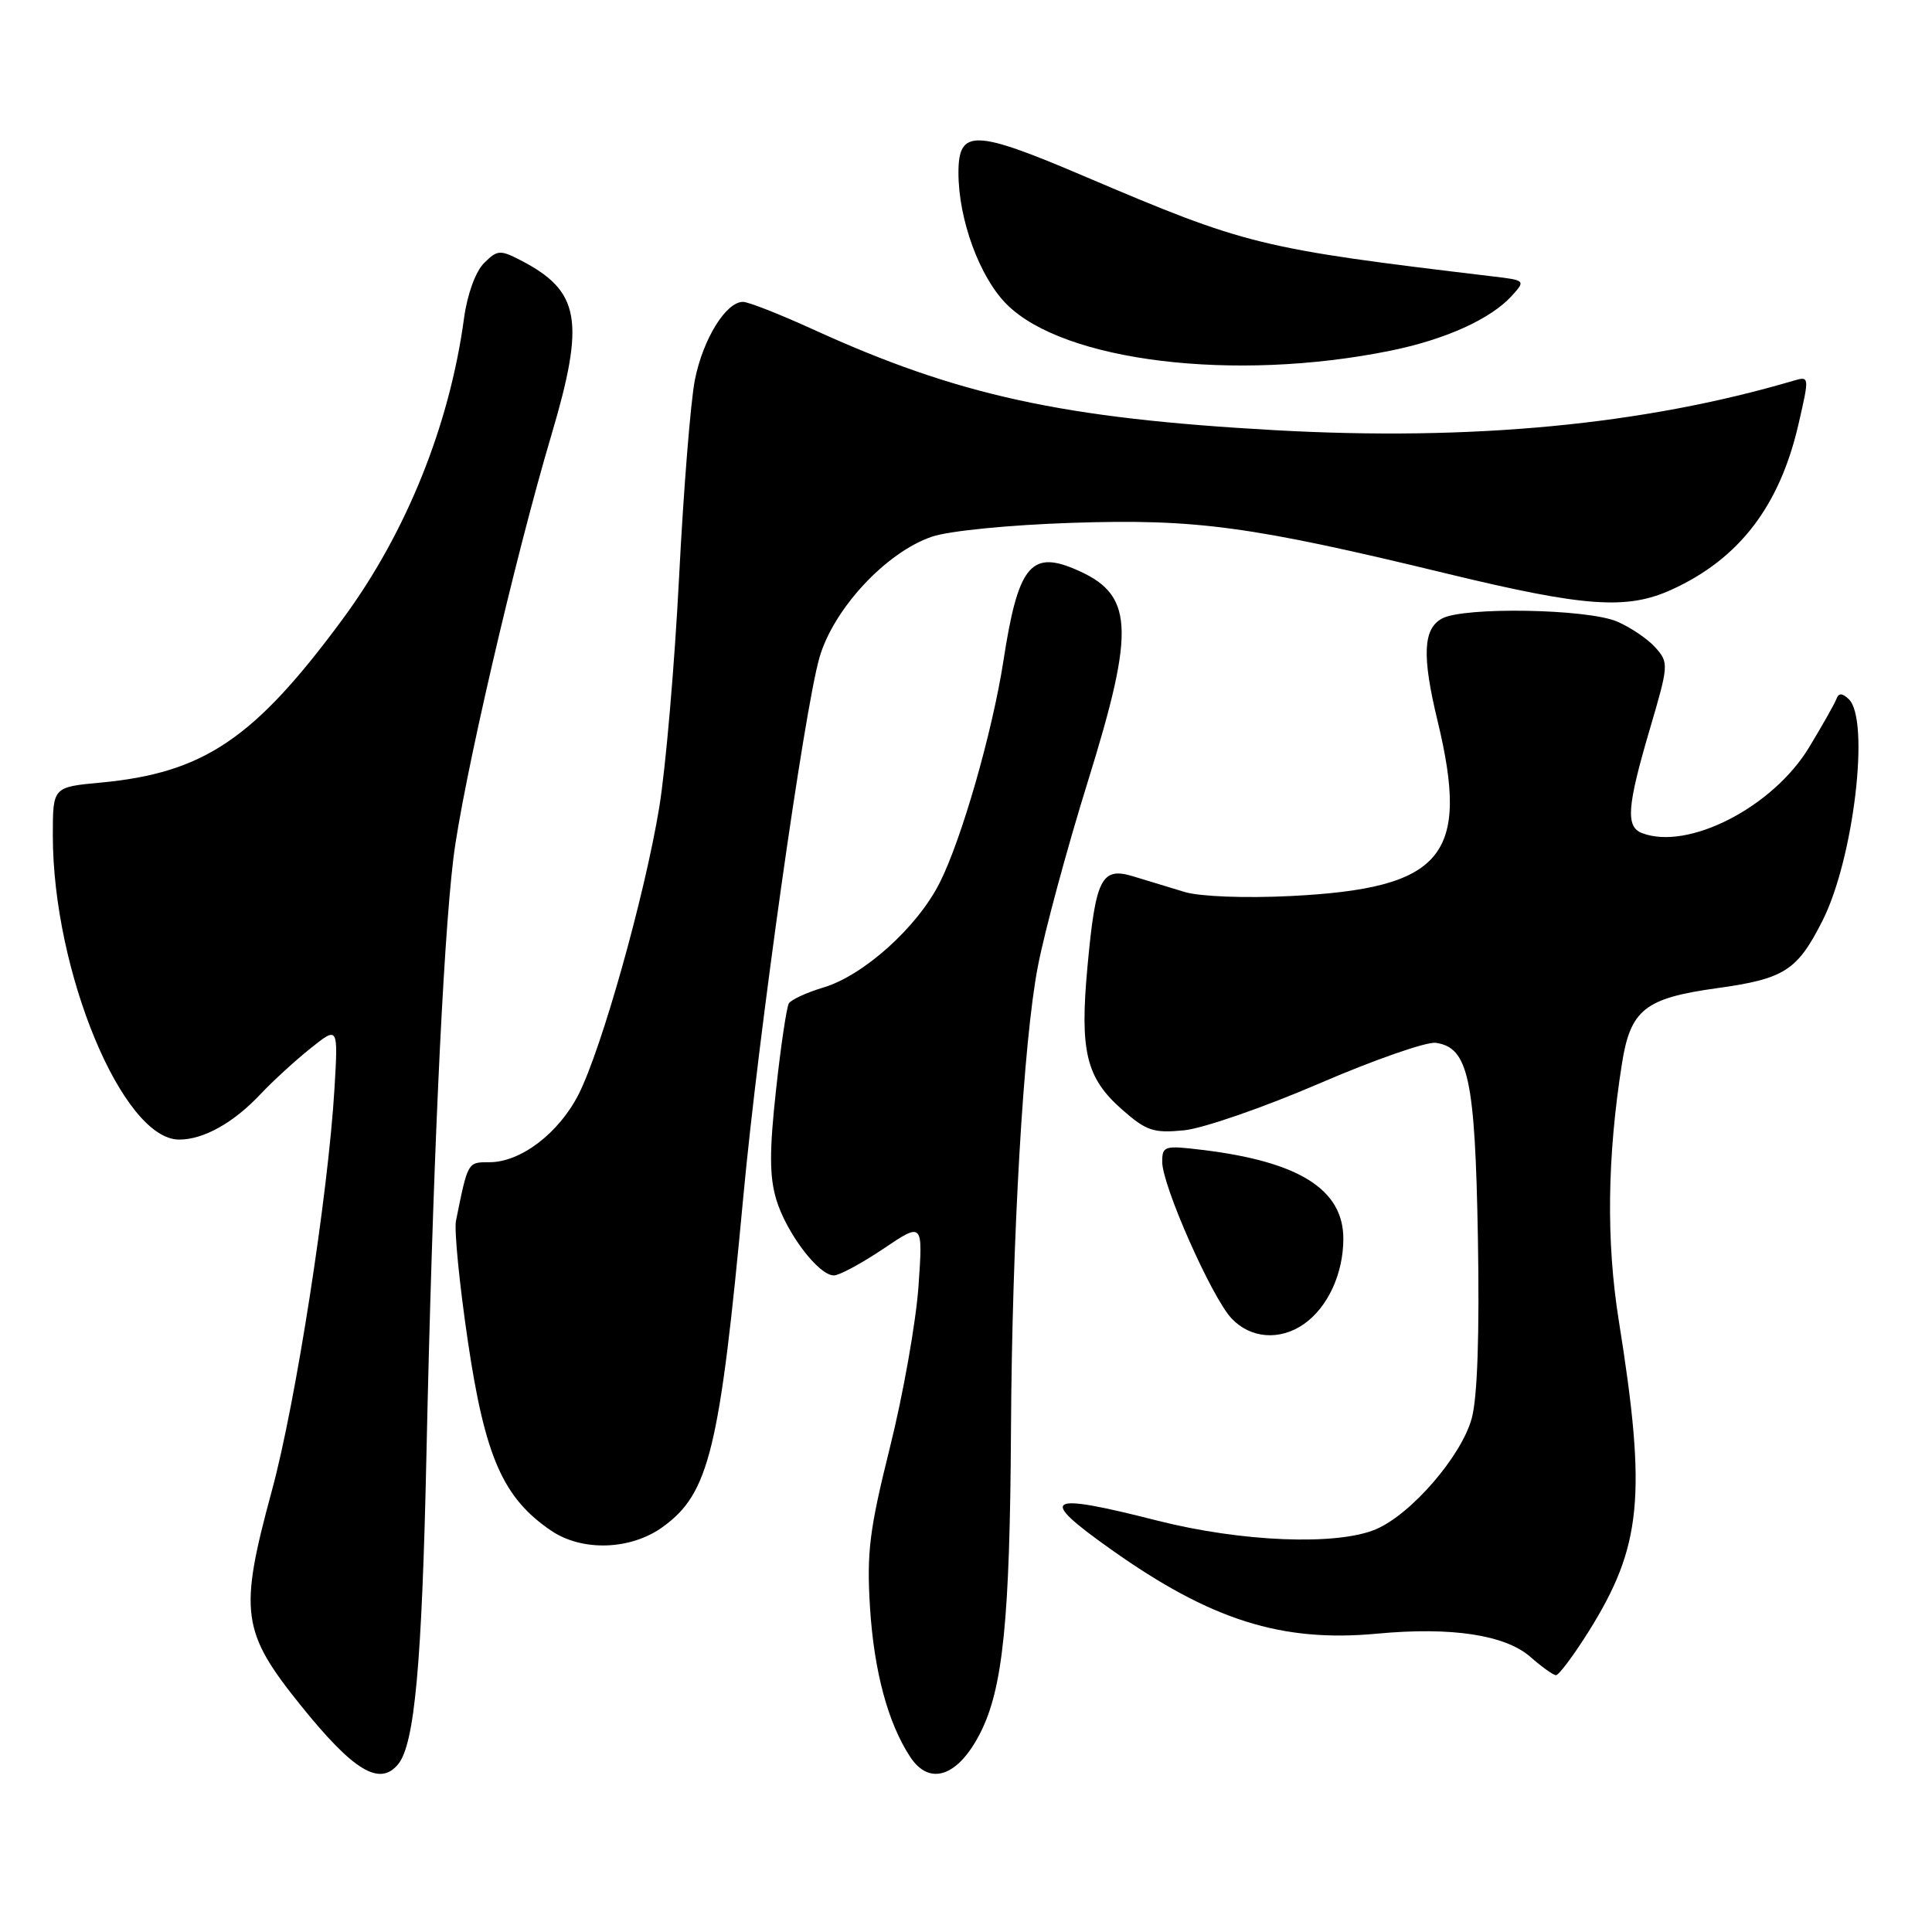<?xml version="1.0" encoding="UTF-8" standalone="no"?>
<!DOCTYPE svg PUBLIC "-//W3C//DTD SVG 1.1//EN" "http://www.w3.org/Graphics/SVG/1.1/DTD/svg11.dtd" >
<svg xmlns="http://www.w3.org/2000/svg" xmlns:xlink="http://www.w3.org/1999/xlink" version="1.1" viewBox="0 0 256 256">
 <g >
 <path fill="currentColor"
d=" M 52.77 233.75 C 54.94 231.08 55.91 220.41 56.50 193.00 C 57.30 155.84 58.67 125.37 60.07 113.79 C 61.26 103.97 68.15 74.19 73.07 57.62 C 77.56 42.47 76.88 38.57 68.99 34.49 C 66.26 33.08 65.89 33.11 64.13 34.87 C 63.01 35.99 61.92 39.00 61.49 42.14 C 59.57 56.36 53.83 70.60 45.43 82.00 C 33.71 97.90 27.03 102.42 13.32 103.70 C 7.00 104.29 7.00 104.29 7.00 110.69 C 7.00 128.73 16.25 151.00 23.74 151.00 C 26.97 151.00 30.92 148.80 34.50 145.00 C 36.15 143.25 39.15 140.50 41.16 138.90 C 44.81 135.98 44.81 135.98 44.32 144.24 C 43.49 158.24 39.18 185.94 36.03 197.50 C 31.64 213.66 31.98 216.20 39.87 226.00 C 46.87 234.69 50.32 236.76 52.77 233.75 Z  M 129.86 229.69 C 132.89 223.79 133.82 214.69 133.96 189.50 C 134.10 164.03 135.61 137.93 137.52 128.07 C 138.41 123.43 141.39 112.41 144.14 103.57 C 150.53 83.00 150.25 78.67 142.31 75.36 C 136.56 72.95 134.87 75.15 132.97 87.50 C 131.50 97.01 127.41 111.27 124.49 117.02 C 121.52 122.88 114.43 129.26 109.10 130.85 C 106.89 131.51 104.84 132.46 104.53 132.95 C 104.23 133.44 103.46 138.60 102.83 144.40 C 101.94 152.50 101.95 155.89 102.86 158.94 C 104.19 163.35 108.46 169.00 110.49 169.00 C 111.21 169.00 114.16 167.41 117.05 165.47 C 122.30 161.93 122.30 161.93 121.70 170.50 C 121.36 175.22 119.67 184.80 117.92 191.79 C 115.20 202.72 114.83 205.69 115.28 213.00 C 115.81 221.42 117.65 228.30 120.60 232.79 C 123.16 236.70 126.92 235.43 129.86 229.69 Z  M 210.46 216.25 C 217.56 204.93 218.22 198.26 214.50 175.00 C 212.82 164.51 212.96 153.33 214.92 140.91 C 216.05 133.78 217.96 132.26 227.50 130.94 C 236.45 129.70 238.14 128.62 241.49 122.00 C 245.63 113.81 247.82 95.31 244.96 92.63 C 244.09 91.82 243.64 91.81 243.34 92.60 C 243.12 93.21 241.49 96.09 239.72 99.02 C 234.92 106.96 223.68 112.73 217.58 110.39 C 215.39 109.55 215.59 106.89 218.59 96.68 C 221.12 88.09 221.14 87.81 219.34 85.79 C 218.33 84.66 216.04 83.11 214.25 82.35 C 210.28 80.67 194.01 80.39 191.09 81.95 C 188.56 83.30 188.40 86.90 190.48 95.50 C 194.82 113.46 191.24 117.72 171.00 118.73 C 164.94 119.03 159.02 118.80 157.00 118.20 C 155.07 117.62 152.04 116.70 150.25 116.15 C 145.94 114.81 145.18 116.29 144.09 128.15 C 143.06 139.32 143.92 142.84 148.69 147.03 C 151.91 149.86 152.85 150.17 156.91 149.77 C 159.44 149.51 167.47 146.73 174.76 143.59 C 182.05 140.44 189.03 138.01 190.25 138.18 C 194.57 138.80 195.46 142.91 195.83 164.07 C 196.05 176.75 195.77 185.14 195.02 187.91 C 193.67 192.93 186.97 200.68 182.28 202.65 C 177.11 204.82 164.53 204.32 153.40 201.50 C 138.44 197.70 137.40 198.35 147.25 205.33 C 160.43 214.68 169.84 217.65 182.45 216.47 C 192.36 215.54 199.47 216.63 202.81 219.57 C 204.29 220.87 205.80 221.95 206.17 221.97 C 206.54 221.99 208.47 219.41 210.46 216.25 Z  M 87.86 202.30 C 93.97 197.86 95.37 192.08 98.50 158.50 C 100.50 137.04 106.55 94.20 108.58 87.14 C 110.44 80.67 117.43 73.16 123.50 71.11 C 125.77 70.34 133.78 69.55 142.00 69.28 C 158.54 68.73 165.75 69.71 191.86 76.04 C 210.01 80.43 215.59 80.83 221.50 78.13 C 230.46 74.05 235.83 67.04 238.32 56.16 C 239.77 49.85 239.76 49.83 237.64 50.45 C 217.76 56.30 195.03 58.46 168.91 57.00 C 140.76 55.43 126.90 52.40 107.63 43.60 C 103.29 41.62 99.16 40.00 98.45 40.00 C 96.19 40.00 93.16 44.92 92.08 50.31 C 91.51 53.16 90.57 64.95 89.98 76.50 C 89.39 88.05 88.21 101.78 87.35 107.00 C 85.42 118.73 79.73 138.96 76.67 145.00 C 74.05 150.15 69.00 154.00 64.87 154.00 C 61.95 154.00 62.01 153.90 60.42 161.76 C 60.17 163.00 60.88 170.20 62.00 177.76 C 64.27 193.06 66.65 198.49 73.03 202.82 C 77.16 205.62 83.61 205.40 87.86 202.30 Z  M 172.78 175.44 C 175.94 173.23 178.00 168.76 178.00 164.14 C 178.00 157.60 172.13 153.91 159.25 152.36 C 154.29 151.76 154.00 151.85 154.00 153.96 C 154.00 157.09 160.56 171.91 163.18 174.69 C 165.69 177.37 169.60 177.67 172.78 175.44 Z  M 184.14 46.49 C 191.49 45.01 197.53 42.28 200.34 39.18 C 202.15 37.17 202.13 37.14 197.84 36.63 C 166.80 32.92 165.23 32.53 143.69 23.36 C 129.09 17.13 127.00 17.07 127.00 22.89 C 127.00 29.09 129.80 36.73 133.39 40.32 C 140.97 47.91 163.54 50.65 184.14 46.49 Z "/>
</g>
</svg>